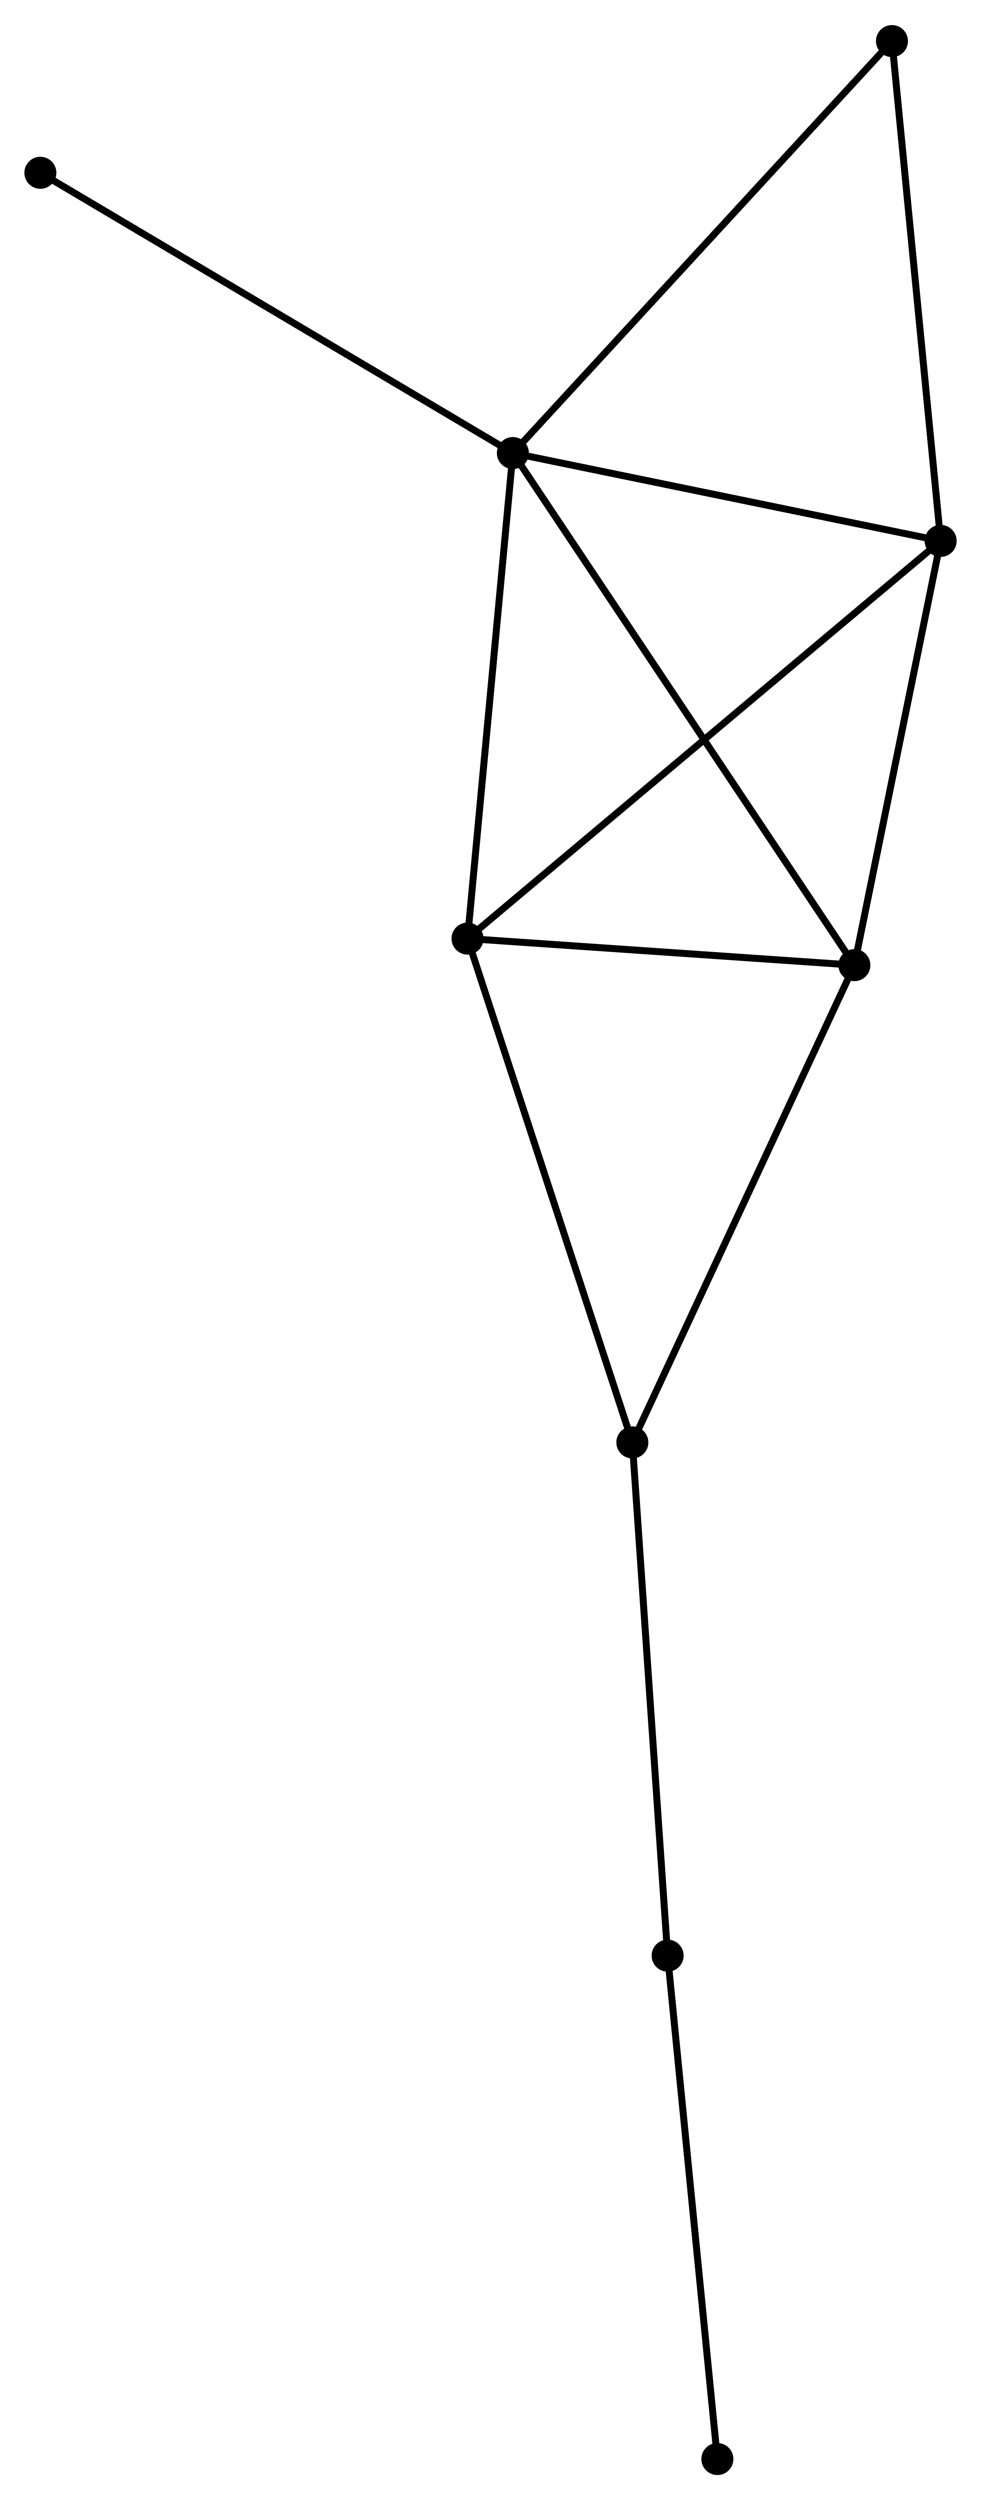 <?xml version="1.0" encoding="UTF-8" standalone="no"?>
<!DOCTYPE svg PUBLIC "-//W3C//DTD SVG 1.1//EN"
 "http://www.w3.org/Graphics/SVG/1.1/DTD/svg11.dtd">
<!-- Generated by graphviz version 2.36.0 (20140111.2315)
 -->
<!-- Title: %3 Pages: 1 -->
<svg width="141pt" height="359pt"
 viewBox="0.00 0.00 140.96 358.70" xmlns="http://www.w3.org/2000/svg" xmlns:xlink="http://www.w3.org/1999/xlink">
<g id="graph0" class="graph" transform="scale(1 1) rotate(0) translate(4 354.704)">
<title>%3</title>
<!-- 0 -->
<g id="node1" class="node"><title>0</title>
<ellipse fill="black" stroke="black" cx="69.697" cy="-289.766" rx="1.8" ry="1.8"/>
</g>
<!-- 1 -->
<g id="node2" class="node"><title>1</title>
<ellipse fill="black" stroke="black" cx="131.161" cy="-277.154" rx="1.8" ry="1.8"/>
</g>
<!-- 0&#45;&#45;1 -->
<g id="edge1" class="edge"><title>0&#45;&#45;1</title>
<path fill="none" stroke="black" d="M71.47,-289.402C80.288,-287.593 119.376,-279.572 129.01,-277.595"/>
</g>
<!-- 2 -->
<g id="node3" class="node"><title>2</title>
<ellipse fill="black" stroke="black" cx="118.766" cy="-216.254" rx="1.8" ry="1.8"/>
</g>
<!-- 0&#45;&#45;2 -->
<g id="edge2" class="edge"><title>0&#45;&#45;2</title>
<path fill="none" stroke="black" d="M70.722,-288.231C77.108,-278.664 111.377,-227.323 117.747,-217.781"/>
</g>
<!-- 3 -->
<g id="node4" class="node"><title>3</title>
<ellipse fill="black" stroke="black" cx="63.18" cy="-220.068" rx="1.8" ry="1.8"/>
</g>
<!-- 0&#45;&#45;3 -->
<g id="edge3" class="edge"><title>0&#45;&#45;3</title>
<path fill="none" stroke="black" d="M69.509,-287.755C68.557,-277.577 64.281,-231.838 63.357,-221.955"/>
</g>
<!-- 5 -->
<g id="node5" class="node"><title>5</title>
<ellipse fill="black" stroke="black" cx="124.167" cy="-348.904" rx="1.8" ry="1.8"/>
</g>
<!-- 0&#45;&#45;5 -->
<g id="edge4" class="edge"><title>0&#45;&#45;5</title>
<path fill="none" stroke="black" d="M71.043,-291.228C78.514,-299.339 114.816,-338.752 122.668,-347.276"/>
</g>
<!-- 8 -->
<g id="node6" class="node"><title>8</title>
<ellipse fill="black" stroke="black" cx="1.8" cy="-329.997" rx="1.8" ry="1.8"/>
</g>
<!-- 0&#45;&#45;8 -->
<g id="edge5" class="edge"><title>0&#45;&#45;8</title>
<path fill="none" stroke="black" d="M68.019,-290.76C58.706,-296.278 13.456,-323.09 3.669,-328.89"/>
</g>
<!-- 1&#45;&#45;2 -->
<g id="edge6" class="edge"><title>1&#45;&#45;2</title>
<path fill="none" stroke="black" d="M130.749,-275.128C128.867,-265.881 121.104,-227.741 119.193,-218.35"/>
</g>
<!-- 1&#45;&#45;3 -->
<g id="edge7" class="edge"><title>1&#45;&#45;3</title>
<path fill="none" stroke="black" d="M129.742,-275.961C120.894,-268.532 73.417,-228.664 64.592,-221.254"/>
</g>
<!-- 1&#45;&#45;5 -->
<g id="edge8" class="edge"><title>1&#45;&#45;5</title>
<path fill="none" stroke="black" d="M130.96,-279.224C129.938,-289.701 125.348,-336.787 124.356,-346.962"/>
</g>
<!-- 2&#45;&#45;3 -->
<g id="edge9" class="edge"><title>2&#45;&#45;3</title>
<path fill="none" stroke="black" d="M116.917,-216.381C108.477,-216.96 73.665,-219.349 65.094,-219.937"/>
</g>
<!-- 4 -->
<g id="node7" class="node"><title>4</title>
<ellipse fill="black" stroke="black" cx="86.862" cy="-147.739" rx="1.8" ry="1.8"/>
</g>
<!-- 2&#45;&#45;4 -->
<g id="edge10" class="edge"><title>2&#45;&#45;4</title>
<path fill="none" stroke="black" d="M117.977,-214.56C113.602,-205.163 92.339,-159.501 87.74,-149.625"/>
</g>
<!-- 3&#45;&#45;4 -->
<g id="edge11" class="edge"><title>3&#45;&#45;4</title>
<path fill="none" stroke="black" d="M63.766,-218.28C67.042,-208.273 83.074,-159.307 86.297,-149.464"/>
</g>
<!-- 6 -->
<g id="node8" class="node"><title>6</title>
<ellipse fill="black" stroke="black" cx="91.932" cy="-74.064" rx="1.8" ry="1.8"/>
</g>
<!-- 4&#45;&#45;6 -->
<g id="edge12" class="edge"><title>4&#45;&#45;6</title>
<path fill="none" stroke="black" d="M86.987,-145.917C87.683,-135.813 91.062,-86.712 91.793,-76.092"/>
</g>
<!-- 7 -->
<g id="node9" class="node"><title>7</title>
<ellipse fill="black" stroke="black" cx="99.079" cy="-1.8" rx="1.8" ry="1.8"/>
</g>
<!-- 6&#45;&#45;7 -->
<g id="edge13" class="edge"><title>6&#45;&#45;7</title>
<path fill="none" stroke="black" d="M92.138,-71.98C93.182,-61.427 97.872,-14.004 98.886,-3.756"/>
</g>
</g>
</svg>
